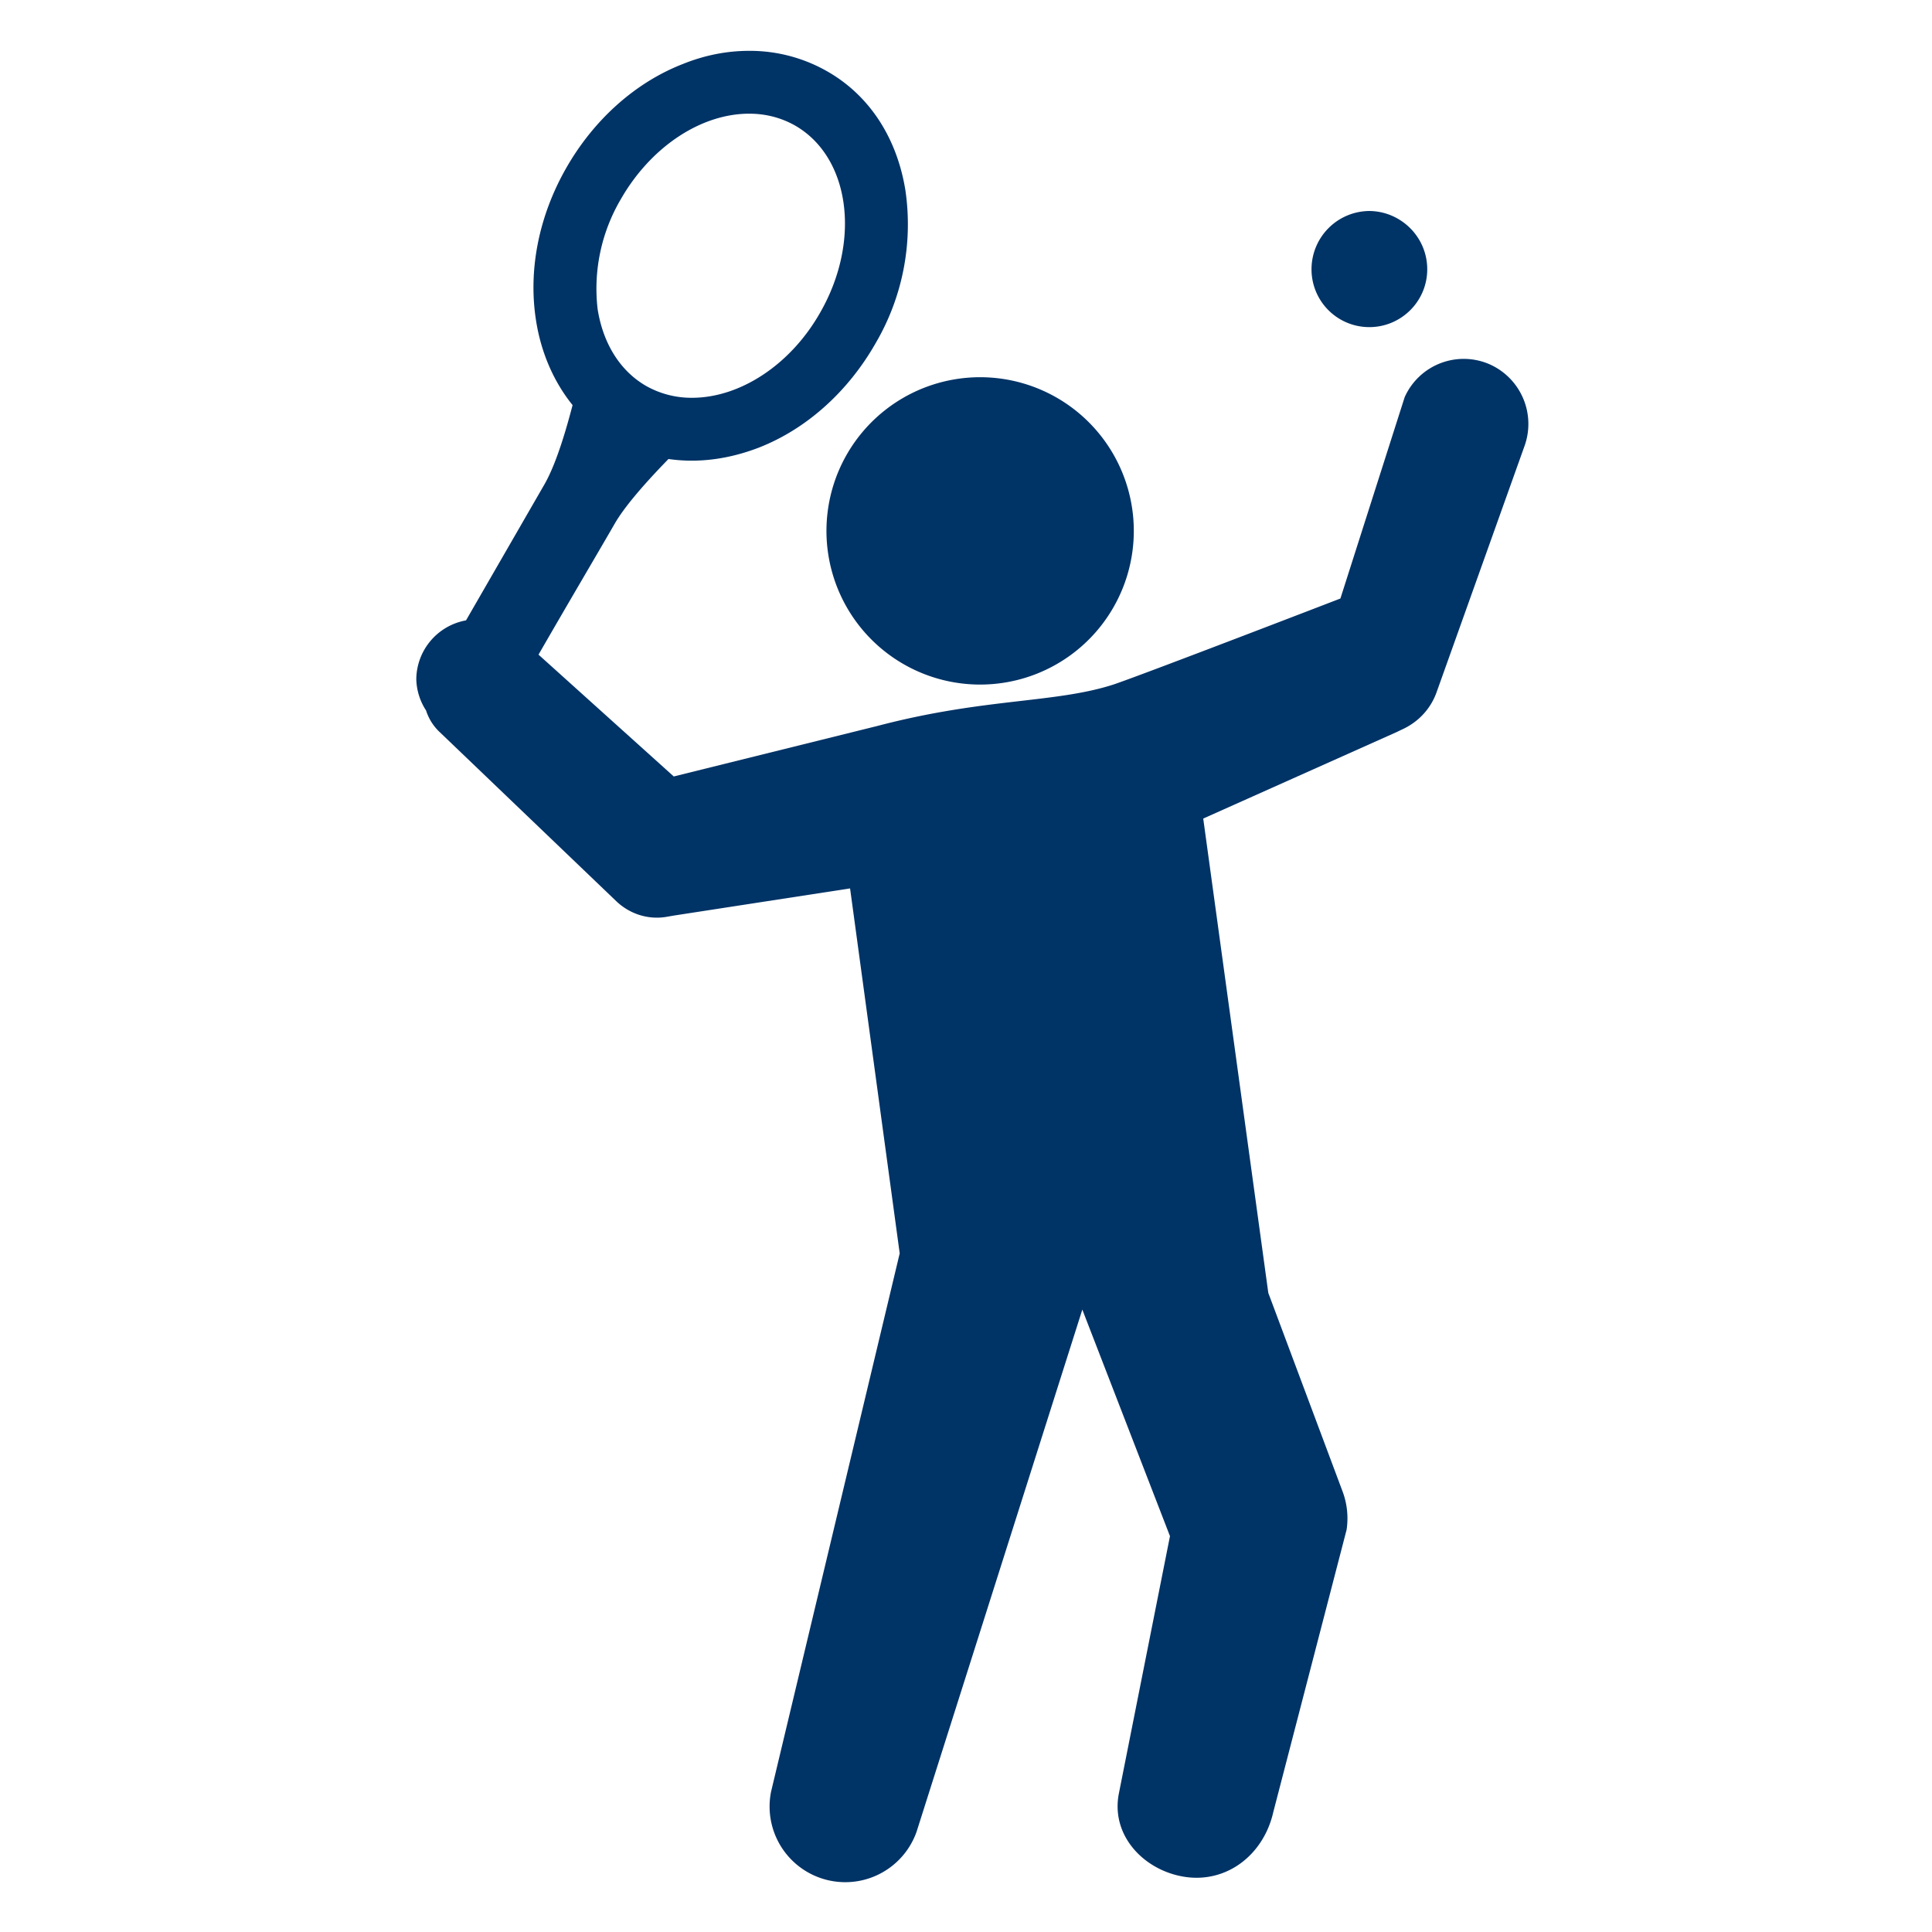 <svg xmlns="http://www.w3.org/2000/svg" width="19" height="19" viewBox="0 0 19 19"><path d="M13.467 3.217c.312 0 .569-.253.569-.569s-.257-.57-.569-.573a.573.573 0 0 0-.569.573.568.568 0 0 0 .569.569zM8.138 5.045a1.511 1.511 0 1 0 3.002.352 1.511 1.511 0 0 0-3.002-.352zm6.519-1.459a.636.636 0 0 0-.843.32l-.632 1.98s-1.938.747-2.232.846c-.577.186-1.266.13-2.32.407l-2.004.497-1.33-1.198c.265-.461.634-1.087.747-1.284.12-.211.394-.499.531-.64.288.042.59.003.889-.112.468-.183.875-.549 1.146-1.023a2.313 2.313 0 0 0 .295-1.508c-.084-.52-.358-.939-.777-1.174A1.534 1.534 0 0 0 7.368.5c-.218 0-.436.042-.654.13-.467.182-.875.548-1.146 1.023s-.376 1.009-.295 1.508c.05.313.176.598.358.823-.049.186-.15.559-.277.78l-.771 1.337a.594.594 0 0 0-.489.579.59.59 0 0 0 .096.307.5.5 0 0 0 .124.203l1.747 1.673c.126.12.302.183.485.155l.081-.014 1.733-.267.488 3.589-1.265 5.294a.744.744 0 0 0 1.431.394l1.63-5.135.862 2.228-.504 2.538c-.076.411.25.749.645.812.418.066.78-.217.875-.636l.721-2.777a.757.757 0 0 0-.035-.364l-.025-.067-.71-1.898-.64-4.665 1.901-.85.052-.025c.156-.07.285-.2.345-.376l.86-2.408a.642.642 0 0 0-.334-.805zM6.106 1.958c.292-.51.784-.84 1.262-.84.162 0 .313.039.45.116.541.31.653 1.132.249 1.838-.288.51-.784.84-1.262.84a.906.906 0 0 1-.45-.116c-.256-.147-.425-.418-.478-.758a1.735 1.735 0 0 1 .229-1.08z" fill="#036"/></svg>